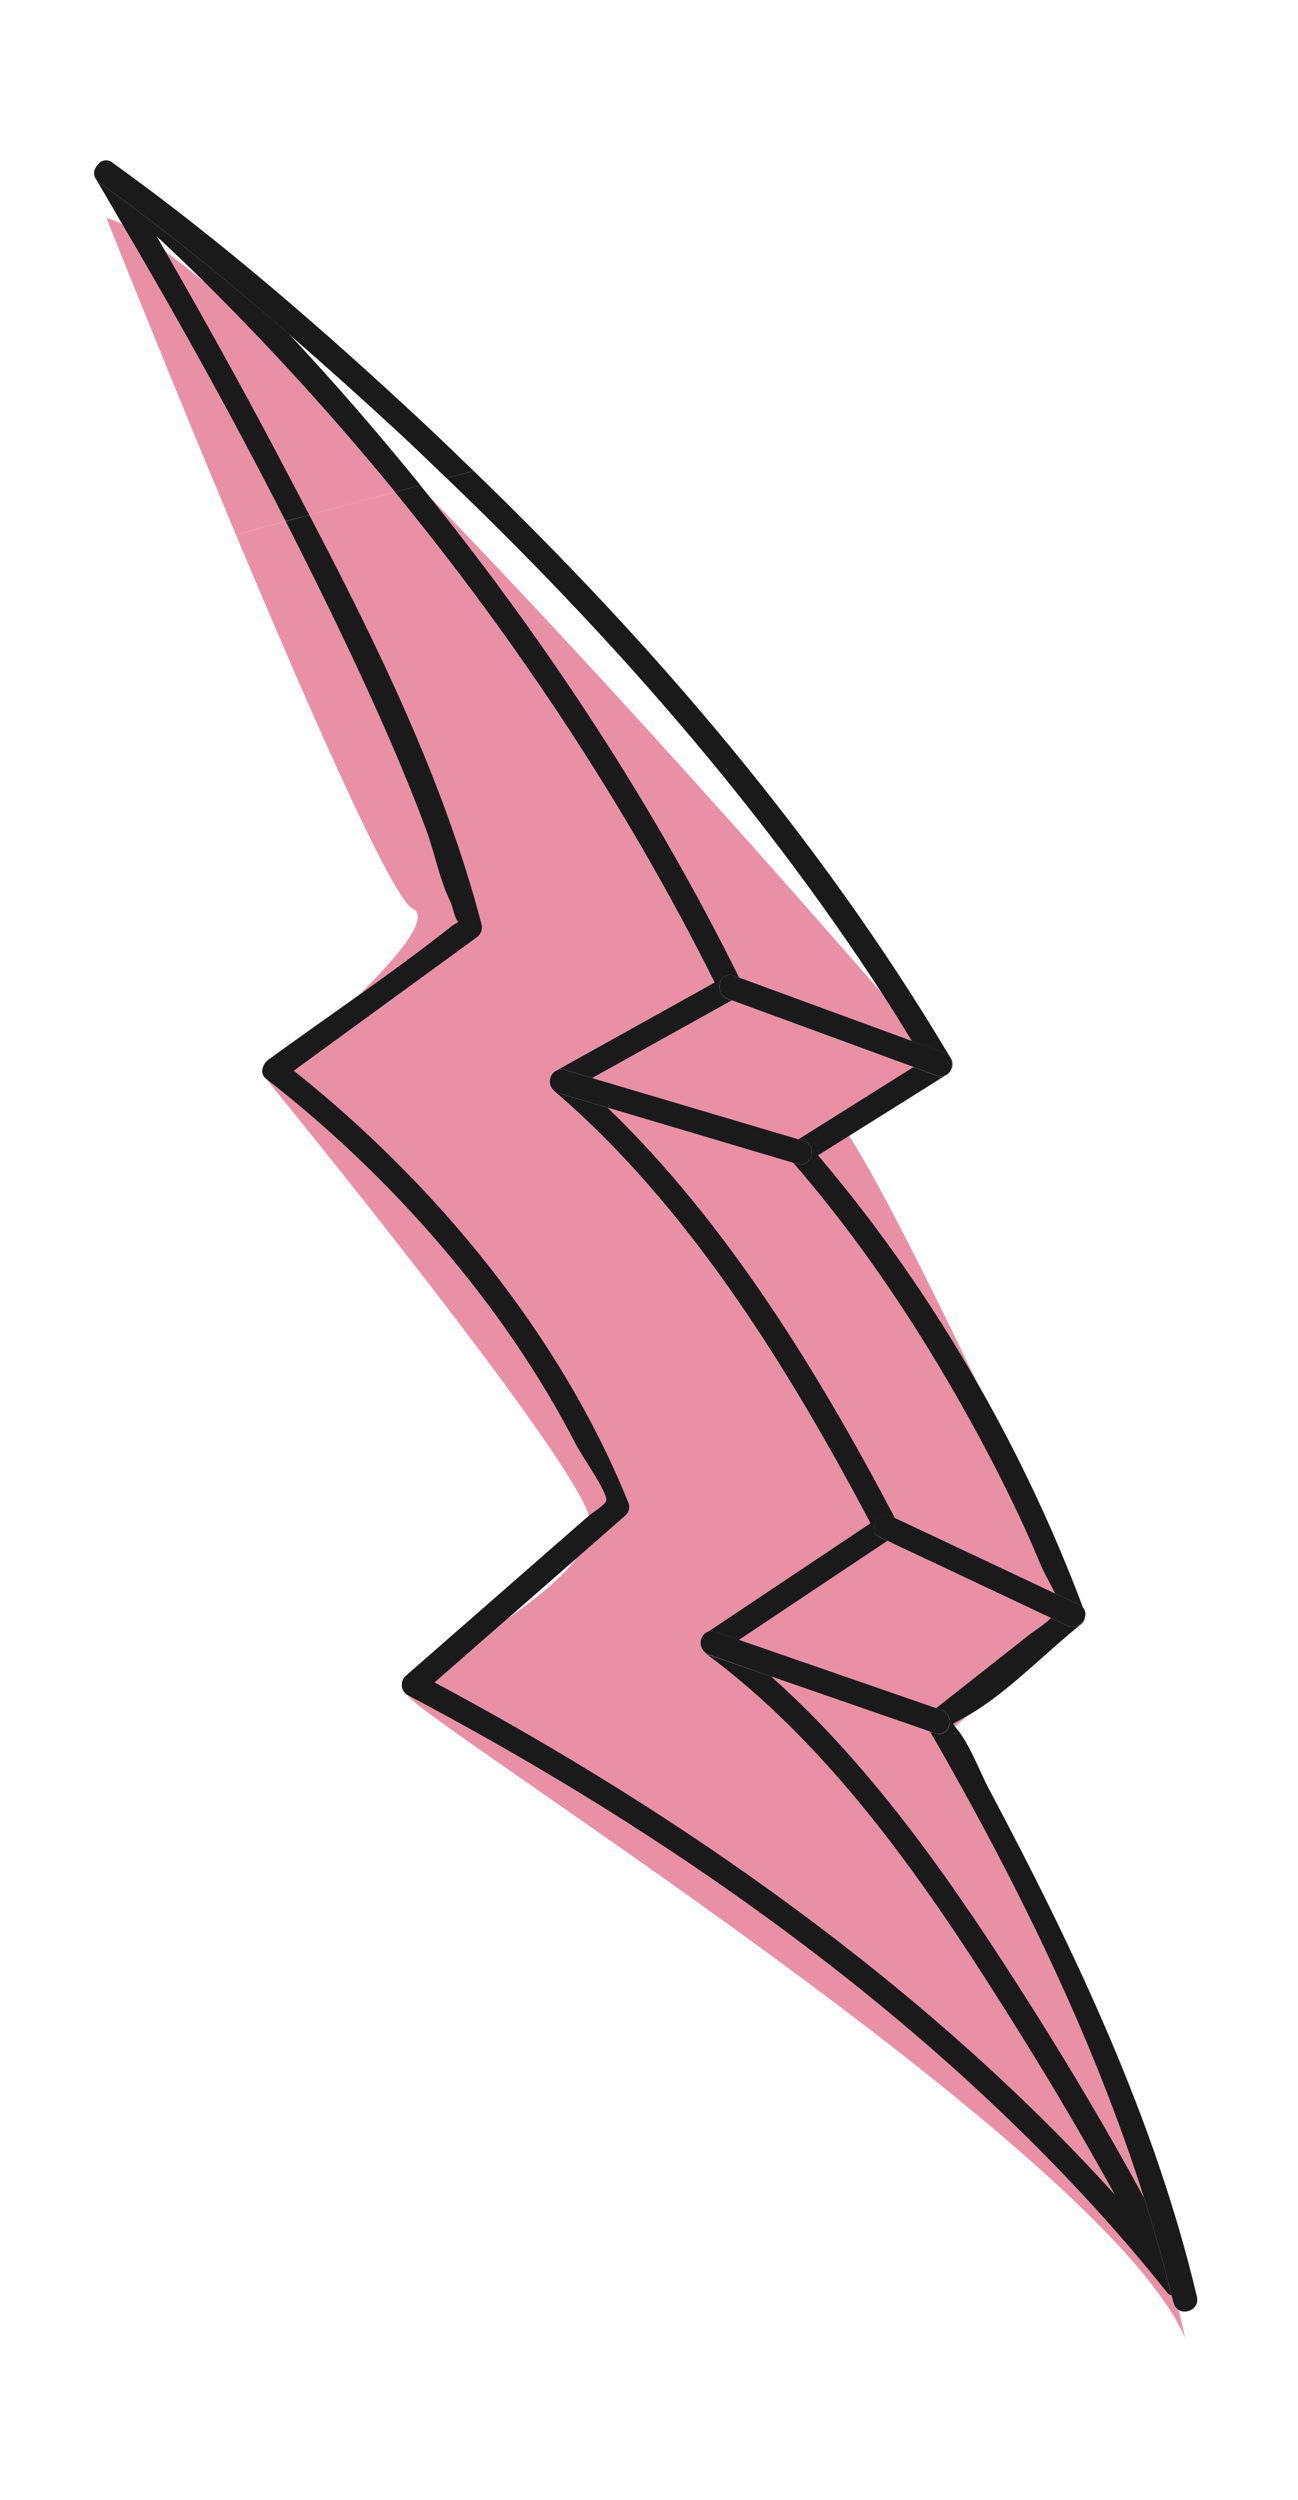 <svg width="81" height="156" viewBox="0 0 81 156" fill="none" xmlns="http://www.w3.org/2000/svg">
<path d="M12.797 17.64C11.918 16.91 11.092 16.259 10.331 15.705C12.719 19.867 15.053 24.061 17.29 28.303C17.96 29.571 18.631 30.848 19.302 32.133L24.64 30.703C20.921 26.147 16.968 21.787 12.797 17.64Z" fill="#EA90A6"/>
<path d="M7.631 13.999C7.313 13.836 6.981 13.701 6.639 13.597C6.639 13.597 10.466 23.212 14.719 33.361L17.823 32.53C14.625 26.245 11.203 20.07 7.631 13.999Z" fill="#EA90A6"/>
<path d="M7.022 10.157L7.078 10.198C7.06 10.183 7.041 10.169 7.022 10.157Z" fill="#1A1A1A"/>
<path d="M19.302 32.133C18.632 30.849 17.962 29.572 17.29 28.303C15.053 24.061 12.719 19.867 10.331 15.704C10.146 15.383 9.96 15.062 9.773 14.742C10.796 15.696 11.801 16.651 12.797 17.64C16.971 21.786 20.927 26.145 24.65 30.701L26.235 30.276C23.603 27.033 20.879 23.878 18.042 20.853C14.23 17.552 10.323 14.357 6.246 11.435C6.159 11.372 6.085 11.291 6.03 11.198C5.975 11.106 5.94 11.002 5.926 10.896C5.912 10.789 5.919 10.68 5.949 10.576C5.978 10.472 6.028 10.375 6.096 10.291C6.037 10.349 5.989 10.415 5.952 10.488C5.94 10.509 5.926 10.527 5.914 10.55C5.903 10.572 5.899 10.612 5.89 10.644C5.865 10.73 5.86 10.82 5.874 10.909C5.888 10.997 5.921 11.082 5.972 11.155C6.536 12.093 7.076 13.045 7.629 13.989C11.2 20.06 14.622 26.235 17.82 32.52L19.302 32.133Z" fill="#1A1A1A"/>
<path d="M6.246 11.435C10.323 14.357 14.23 17.552 18.032 20.855C20.437 22.946 22.803 25.071 25.13 27.232C26.052 28.089 26.953 28.967 27.862 29.84L29.557 29.386C28.438 28.306 27.321 27.224 26.183 26.166C20.126 20.53 13.807 15.03 7.076 10.193L7.02 10.153L6.996 10.133C6.928 10.081 6.85 10.043 6.767 10.022C6.683 10.001 6.596 9.998 6.512 10.012C6.427 10.027 6.346 10.059 6.274 10.106C6.203 10.153 6.141 10.215 6.095 10.287C6.026 10.371 5.976 10.469 5.946 10.573C5.917 10.677 5.909 10.786 5.923 10.894C5.937 11.001 5.973 11.105 6.029 11.198C6.084 11.291 6.158 11.372 6.246 11.435Z" fill="#1A1A1A"/>
<path d="M49.821 71.096L57.003 66.586L45.665 62.427L36.954 67.273L49.821 71.096Z" fill="#EA90A6"/>
<path d="M46.128 61.007L56.898 64.96C56.282 63.956 55.666 62.953 55.024 61.967C49.432 55.54 37.594 42.108 26.805 30.997C34.323 40.348 40.916 50.485 46.128 61.007Z" fill="#EA90A6"/>
<path d="M55.841 94.72L65.849 99.439C65.54 98.813 65.07 97.956 64.998 97.782C64.637 96.915 64.266 96.05 63.878 95.199C63.246 93.822 62.579 92.462 61.876 91.119C58.463 84.578 54.356 78.155 49.506 72.564L37.908 69.117C45.348 76.272 51.099 85.705 55.841 94.72Z" fill="#EA90A6"/>
<path d="M73.112 143.251C72.995 143.212 72.893 143.14 72.818 143.043C60.399 127.495 42.983 115.036 25.441 105.783C25.958 107.208 68.988 134.121 73.966 145.929C73.839 145.35 73.699 144.756 73.553 144.157C73.47 144.111 73.397 144.048 73.339 143.972C73.282 143.896 73.241 143.808 73.221 143.715C73.198 143.558 73.149 143.406 73.112 143.251Z" fill="#EA90A6"/>
<path d="M64.453 125.348C66.884 129.195 69.215 133.131 71.39 137.145C68.183 126.992 63.3 117.186 58.037 108.048L48.12 104.612C54.677 110.448 59.823 118.023 64.453 125.348Z" fill="#EA90A6"/>
<path d="M59.322 107.698C59.205 107.807 59.279 107.814 59.322 107.698V107.698Z" fill="#EA90A6"/>
<path d="M60.988 86.3C57.984 80.053 54.732 73.554 52.983 70.88L51.053 72.096C54.799 76.512 58.125 81.267 60.988 86.3Z" fill="#EA90A6"/>
<path d="M35.923 90.109C31.41 81.356 24.375 73.356 16.593 67.31C16.593 67.31 35.482 90.407 36.752 94.579C36.967 94.39 37.77 93.909 37.83 93.636C37.933 93.152 36.333 90.904 35.923 90.109Z" fill="#EA90A6"/>
<path d="M59.48 107.576C59.514 107.64 59.553 107.701 59.596 107.759L60.367 107.079C60.181 107.185 59.997 107.298 59.809 107.394C59.696 107.448 59.587 107.509 59.48 107.576Z" fill="#EA90A6"/>
<path d="M58.415 106.596L64.18 102.052C64.596 101.726 65.202 101.371 65.578 100.962L55.362 96.146L46.095 102.331L58.415 106.596Z" fill="#EA90A6"/>
<path d="M43.745 102.309C43.763 102.252 43.788 102.197 43.82 102.146C43.887 102.013 43.998 101.908 44.134 101.848L54.308 95.052C49.17 85.335 42.894 75.173 34.498 68.015C34.457 67.969 34.423 67.918 34.398 67.862C34.387 67.847 34.377 67.831 34.368 67.814C34.307 67.689 34.282 67.549 34.295 67.411C34.309 67.272 34.36 67.14 34.444 67.029C34.508 66.938 34.592 66.863 34.69 66.811L44.585 61.306C39.208 50.538 32.401 40.193 24.631 30.701L19.301 32.13C23.573 40.305 27.734 48.79 30.052 57.68C30.09 57.838 30.077 58.004 30.016 58.155C29.954 58.305 29.847 58.433 29.709 58.519L18.337 66.815C27.194 73.866 35.016 83.337 39.24 93.832C39.277 93.959 39.279 94.092 39.245 94.219C39.212 94.347 39.144 94.462 39.05 94.554L35.959 97.256C35.012 98.519 33.388 99.805 31.69 100.99L27.121 104.986C42.49 113.197 57.748 123.893 69.559 136.931C67.782 133.707 65.922 130.534 63.977 127.412C58.55 118.668 52.433 109.389 44.054 103.19C44.03 103.171 44.019 103.146 43.997 103.127C43.943 103.082 43.896 103.03 43.859 102.971C43.788 102.878 43.74 102.769 43.721 102.654C43.701 102.539 43.71 102.421 43.745 102.309Z" fill="#EA90A6"/>
<path d="M28.601 57.518C28.392 57.422 28.253 56.577 28.119 56.302C27.447 54.929 27.131 53.23 26.596 51.794C25.208 48.058 23.587 44.409 21.889 40.805C20.579 38.027 19.217 35.271 17.823 32.53L14.721 33.361C19.354 44.415 24.492 56.098 25.741 56.691C26.886 57.241 24.842 59.682 22.401 62.084C24.345 60.706 26.271 59.293 28.133 57.817C28.241 57.741 28.433 57.634 28.601 57.518Z" fill="#EA90A6"/>
<path d="M26.225 30.279L24.64 30.703C32.408 40.189 39.217 50.539 44.594 61.308L34.699 66.813C34.78 66.768 34.868 66.74 34.96 66.731C35.051 66.722 35.144 66.732 35.231 66.76L36.954 67.273L45.665 62.427L45.399 62.331C44.501 61.999 44.889 60.553 45.795 60.884L46.129 61.008C40.916 50.485 34.323 40.348 26.805 30.995C26.612 30.755 26.419 30.516 26.225 30.279Z" fill="#1A1A1A"/>
<path d="M34.377 67.816C34.323 67.689 34.302 67.551 34.316 67.414C34.329 67.277 34.376 67.145 34.453 67.031C34.37 67.142 34.318 67.274 34.304 67.413C34.291 67.551 34.316 67.691 34.377 67.816Z" fill="#1A1A1A"/>
<path d="M34.837 68.205C34.745 68.18 34.66 68.137 34.587 68.079C34.513 68.02 34.451 67.947 34.407 67.864C34.432 67.92 34.466 67.971 34.508 68.017C42.901 75.167 49.177 85.328 54.317 95.053L44.143 101.849C44.219 101.814 44.301 101.794 44.386 101.79C44.47 101.787 44.554 101.8 44.632 101.83L46.103 102.339L55.371 96.155L54.931 95.947C54.059 95.538 54.813 94.242 55.681 94.65L55.85 94.731C51.109 85.719 45.357 76.282 37.913 69.12L34.837 68.205Z" fill="#1A1A1A"/>
<path d="M72.818 143.043C72.893 143.14 72.995 143.212 73.112 143.251C72.618 141.203 72.031 139.169 71.39 137.145C69.215 133.131 66.885 129.197 64.453 125.348C59.822 118.021 54.677 110.448 48.12 104.612L44.232 103.269C44.147 103.238 44.068 103.192 43.998 103.133C44.021 103.152 44.032 103.177 44.056 103.196C52.434 109.395 58.551 118.674 63.979 127.418C65.916 130.539 67.777 133.712 69.561 136.937C57.748 123.893 42.49 113.197 27.121 104.986L31.69 100.99L35.959 97.256L39.05 94.554C39.144 94.462 39.212 94.347 39.245 94.219C39.279 94.092 39.277 93.959 39.24 93.832C35.018 83.343 27.194 73.864 18.337 66.815L29.71 58.523C29.848 58.437 29.955 58.309 30.017 58.159C30.078 58.008 30.091 57.842 30.053 57.684C27.735 48.794 23.575 40.309 19.302 32.133L17.823 32.53C19.217 35.271 20.581 38.026 21.889 40.805C23.587 44.409 25.207 48.056 26.596 51.794C27.131 53.23 27.437 54.932 28.119 56.302C28.253 56.577 28.392 57.422 28.602 57.518C28.433 57.634 28.233 57.743 28.135 57.825C26.273 59.301 24.345 60.706 22.403 62.092C20.513 63.441 18.609 64.771 16.74 66.133C16.396 66.383 16.174 66.985 16.593 67.31C24.378 73.364 31.41 81.356 35.923 90.109C36.333 90.904 37.933 93.152 37.83 93.636C37.77 93.909 36.961 94.392 36.752 94.578L32.364 98.414L25.285 104.608C25.205 104.69 25.145 104.789 25.109 104.897C25.073 105.005 25.062 105.121 25.077 105.234C25.092 105.347 25.133 105.455 25.196 105.55C25.259 105.646 25.343 105.725 25.441 105.783C42.983 115.036 60.399 127.495 72.818 143.043Z" fill="#1A1A1A"/>
<path d="M43.748 102.302C43.766 102.245 43.791 102.19 43.822 102.139C43.791 102.19 43.766 102.245 43.748 102.302Z" fill="#1A1A1A"/>
<path d="M43.859 102.971C43.794 102.875 43.75 102.766 43.73 102.652C43.711 102.538 43.716 102.421 43.745 102.309C43.71 102.421 43.701 102.539 43.721 102.654C43.74 102.769 43.788 102.878 43.859 102.971Z" fill="#1A1A1A"/>
<path d="M59.293 65.962C59.246 65.882 59.193 65.804 59.143 65.723C51.105 52.27 40.82 40.259 29.557 29.386L27.866 29.839C38.007 39.556 47.367 50.183 55.031 61.974C55.672 62.96 56.288 63.963 56.904 64.967C57.568 65.209 58.232 65.453 58.895 65.698C59.006 65.74 59.106 65.807 59.189 65.893C59.271 65.98 59.333 66.083 59.37 66.197C59.407 66.31 59.418 66.43 59.402 66.548C59.387 66.667 59.345 66.78 59.28 66.88C59.373 66.763 59.429 66.62 59.441 66.471C59.452 66.321 59.419 66.172 59.344 66.042L59.293 65.962Z" fill="#1A1A1A"/>
<path d="M66.6 101.442L65.578 100.96C65.201 101.369 64.595 101.722 64.18 102.05L58.414 106.594L58.751 106.717C59.658 107.031 59.268 108.479 58.355 108.162L58.039 108.054C63.301 117.192 68.185 126.998 71.391 137.151C72.032 139.175 72.62 141.209 73.113 143.257C73.154 143.411 73.196 143.565 73.236 143.717C73.257 143.81 73.297 143.898 73.355 143.974C73.412 144.05 73.485 144.113 73.569 144.159C74.055 144.436 74.863 144.046 74.693 143.326C72.074 132.224 67.035 121.662 61.715 111.638C61.08 110.442 60.501 108.776 59.603 107.753C59.559 107.695 59.521 107.634 59.487 107.57C59.594 107.501 59.705 107.439 59.819 107.383C60.007 107.287 60.191 107.173 60.377 107.068C62.902 105.62 65.266 103.089 67.519 101.314C67.632 101.203 67.701 101.055 67.714 100.897C67.688 101.013 67.636 101.122 67.562 101.216C67.488 101.309 67.394 101.385 67.287 101.437C67.181 101.489 67.063 101.517 66.944 101.518C66.825 101.519 66.708 101.493 66.6 101.442ZM59.321 107.698C59.206 107.806 59.278 107.812 59.321 107.698V107.698Z" fill="#1A1A1A"/>
<path d="M58.493 67.133L57.003 66.586L49.821 71.096L50.131 71.188C51.061 71.462 50.661 72.91 49.734 72.633L49.502 72.565C54.352 78.156 58.459 84.579 61.872 91.12C62.572 92.464 63.239 93.824 63.874 95.2C64.266 96.055 64.637 96.923 64.994 97.783C65.066 97.957 65.536 98.814 65.845 99.44L67.345 100.146C67.436 100.189 67.518 100.25 67.586 100.325C65.767 95.481 63.56 90.79 60.988 86.3C58.125 81.267 54.799 76.512 51.053 72.096L52.988 70.881L58.951 67.141C58.803 67.195 58.64 67.193 58.493 67.133Z" fill="#1A1A1A"/>
<path d="M67.349 100.145L65.849 99.439L55.841 94.72L55.671 94.639C54.803 94.229 54.05 95.526 54.922 95.936L55.361 96.144L65.578 100.96L66.6 101.442C66.707 101.491 66.823 101.515 66.94 101.514C67.057 101.512 67.173 101.485 67.278 101.433C67.384 101.382 67.476 101.308 67.55 101.217C67.623 101.125 67.675 101.019 67.703 100.905C67.734 100.806 67.74 100.701 67.72 100.6C67.7 100.499 67.656 100.404 67.59 100.324C67.522 100.249 67.441 100.188 67.349 100.145Z" fill="#1A1A1A"/>
<path d="M44.625 101.819C44.546 101.789 44.462 101.776 44.378 101.779C44.294 101.783 44.212 101.803 44.136 101.839C44 101.899 43.889 102.004 43.822 102.137C43.79 102.188 43.765 102.243 43.747 102.3C43.718 102.412 43.713 102.529 43.732 102.643C43.752 102.757 43.795 102.866 43.861 102.962C43.898 103.021 43.944 103.073 43.999 103.118C44.068 103.177 44.147 103.223 44.232 103.254L48.116 104.613L58.033 108.05L58.349 108.158C59.263 108.474 59.653 107.027 58.746 106.713L58.408 106.589L46.09 102.322L44.625 101.819Z" fill="#1A1A1A"/>
<path d="M35.231 66.76C35.144 66.732 35.051 66.722 34.96 66.731C34.868 66.74 34.78 66.768 34.699 66.813C34.601 66.865 34.517 66.939 34.453 67.031C34.376 67.145 34.329 67.277 34.316 67.414C34.302 67.551 34.323 67.689 34.377 67.816C34.386 67.832 34.396 67.848 34.407 67.864C34.452 67.947 34.513 68.02 34.587 68.079C34.66 68.137 34.745 68.18 34.837 68.205L37.906 69.117L49.504 72.564L49.736 72.633C50.667 72.908 51.055 71.463 50.133 71.188L49.823 71.095L36.954 67.273L35.231 66.76Z" fill="#1A1A1A"/>
<path d="M58.892 65.688C58.228 65.437 57.564 65.194 56.901 64.957L46.132 61.005L45.799 60.88C44.892 60.55 44.504 61.996 45.403 62.328L45.668 62.423L57.007 66.583L58.496 67.13C58.643 67.186 58.806 67.186 58.953 67.13C59.088 67.082 59.202 66.989 59.276 66.866C59.34 66.766 59.382 66.653 59.397 66.535C59.412 66.418 59.401 66.298 59.364 66.185C59.327 66.073 59.266 65.969 59.184 65.883C59.102 65.797 59.002 65.73 58.892 65.688Z" fill="#1A1A1A"/>
</svg>
